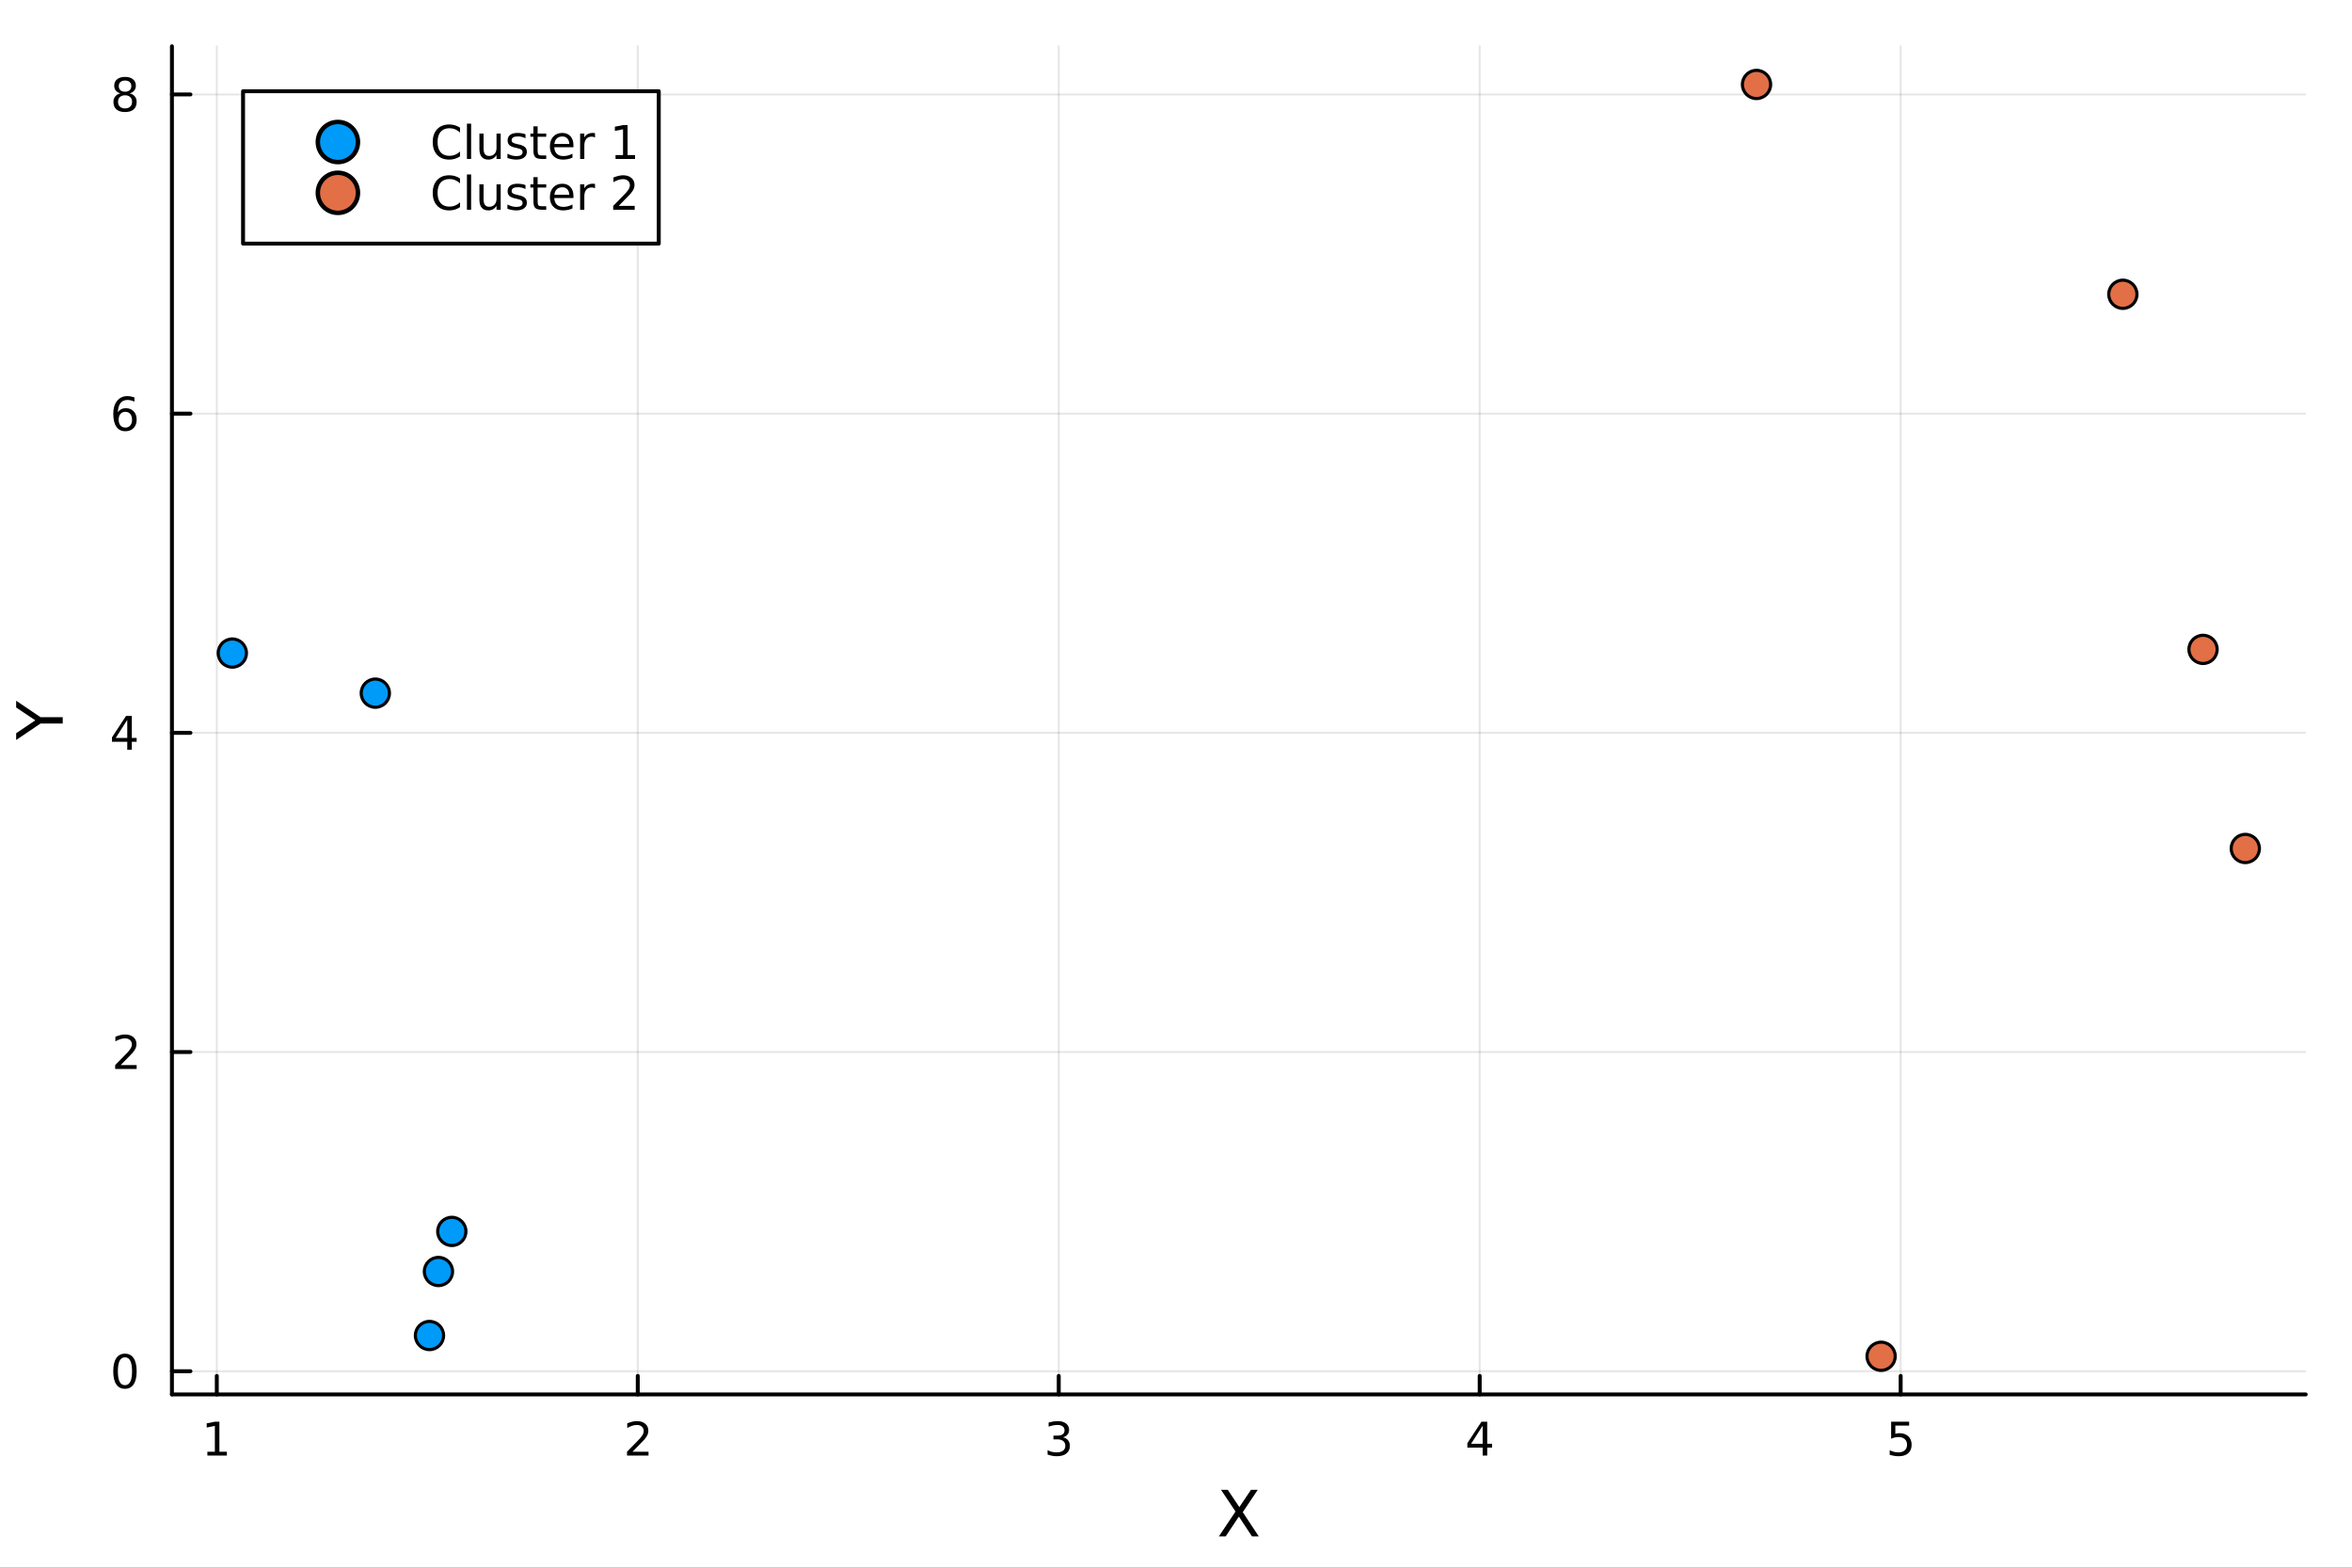 <?xml version="1.0" encoding="utf-8"?>
<svg xmlns="http://www.w3.org/2000/svg" xmlns:xlink="http://www.w3.org/1999/xlink" width="600" height="400" viewBox="0 0 2400 1600">
<rect x="0" y="0" width="2400" height="1600" fill="#333333" stroke="none"/>
<defs>
  <clipPath id="clip540">
    <rect x="0" y="0" width="2400" height="1600"/>
  </clipPath>
</defs>
<path clip-path="url(#clip540)" d="M0 1600 L2400 1600 L2400 0 L0 0  Z" fill="#ffffff" fill-rule="evenodd" fill-opacity="1"/>
<defs>
  <clipPath id="clip541">
    <rect x="480" y="0" width="1681" height="1600"/>
  </clipPath>
</defs>
<path clip-path="url(#clip540)" d="M175.445 1423.18 L2352.76 1423.18 L2352.76 47.244 L175.445 47.244  Z" fill="#ffffff" fill-rule="evenodd" fill-opacity="1"/>
<defs>
  <clipPath id="clip542">
    <rect x="175" y="47" width="2178" height="1377"/>
  </clipPath>
</defs>
<polyline clip-path="url(#clip542)" style="stroke:#000000; stroke-linecap:round; stroke-linejoin:round; stroke-width:2; stroke-opacity:0.1; fill:none" points="221.223,1423.18 221.223,47.244 "/>
<polyline clip-path="url(#clip542)" style="stroke:#000000; stroke-linecap:round; stroke-linejoin:round; stroke-width:2; stroke-opacity:0.1; fill:none" points="650.781,1423.18 650.781,47.244 "/>
<polyline clip-path="url(#clip542)" style="stroke:#000000; stroke-linecap:round; stroke-linejoin:round; stroke-width:2; stroke-opacity:0.1; fill:none" points="1080.34,1423.18 1080.34,47.244 "/>
<polyline clip-path="url(#clip542)" style="stroke:#000000; stroke-linecap:round; stroke-linejoin:round; stroke-width:2; stroke-opacity:0.1; fill:none" points="1509.9,1423.18 1509.9,47.244 "/>
<polyline clip-path="url(#clip542)" style="stroke:#000000; stroke-linecap:round; stroke-linejoin:round; stroke-width:2; stroke-opacity:0.1; fill:none" points="1939.45,1423.18 1939.45,47.244 "/>
<polyline clip-path="url(#clip542)" style="stroke:#000000; stroke-linecap:round; stroke-linejoin:round; stroke-width:2; stroke-opacity:0.1; fill:none" points="175.445,1399.48 2352.76,1399.48 "/>
<polyline clip-path="url(#clip542)" style="stroke:#000000; stroke-linecap:round; stroke-linejoin:round; stroke-width:2; stroke-opacity:0.1; fill:none" points="175.445,1073.71 2352.76,1073.71 "/>
<polyline clip-path="url(#clip542)" style="stroke:#000000; stroke-linecap:round; stroke-linejoin:round; stroke-width:2; stroke-opacity:0.1; fill:none" points="175.445,747.94 2352.76,747.94 "/>
<polyline clip-path="url(#clip542)" style="stroke:#000000; stroke-linecap:round; stroke-linejoin:round; stroke-width:2; stroke-opacity:0.1; fill:none" points="175.445,422.17 2352.76,422.17 "/>
<polyline clip-path="url(#clip542)" style="stroke:#000000; stroke-linecap:round; stroke-linejoin:round; stroke-width:2; stroke-opacity:0.1; fill:none" points="175.445,96.399 2352.76,96.399 "/>
<polyline clip-path="url(#clip540)" style="stroke:#000000; stroke-linecap:round; stroke-linejoin:round; stroke-width:4; stroke-opacity:1; fill:none" points="175.445,1423.18 2352.76,1423.18 "/>
<polyline clip-path="url(#clip540)" style="stroke:#000000; stroke-linecap:round; stroke-linejoin:round; stroke-width:4; stroke-opacity:1; fill:none" points="221.223,1423.18 221.223,1404.28 "/>
<polyline clip-path="url(#clip540)" style="stroke:#000000; stroke-linecap:round; stroke-linejoin:round; stroke-width:4; stroke-opacity:1; fill:none" points="650.781,1423.18 650.781,1404.28 "/>
<polyline clip-path="url(#clip540)" style="stroke:#000000; stroke-linecap:round; stroke-linejoin:round; stroke-width:4; stroke-opacity:1; fill:none" points="1080.34,1423.18 1080.34,1404.28 "/>
<polyline clip-path="url(#clip540)" style="stroke:#000000; stroke-linecap:round; stroke-linejoin:round; stroke-width:4; stroke-opacity:1; fill:none" points="1509.9,1423.18 1509.9,1404.28 "/>
<polyline clip-path="url(#clip540)" style="stroke:#000000; stroke-linecap:round; stroke-linejoin:round; stroke-width:4; stroke-opacity:1; fill:none" points="1939.45,1423.18 1939.45,1404.28 "/>
<path clip-path="url(#clip540)" d="M211.605 1481.64 L219.243 1481.64 L219.243 1455.28 L210.933 1456.95 L210.933 1452.69 L219.197 1451.02 L223.873 1451.02 L223.873 1481.64 L231.512 1481.64 L231.512 1485.58 L211.605 1485.58 L211.605 1481.64 Z" fill="#000000" fill-rule="nonzero" fill-opacity="1" /><path clip-path="url(#clip540)" d="M645.433 1481.64 L661.753 1481.64 L661.753 1485.58 L639.808 1485.58 L639.808 1481.64 Q642.47 1478.89 647.054 1474.26 Q651.66 1469.61 652.841 1468.27 Q655.086 1465.74 655.966 1464.01 Q656.868 1462.25 656.868 1460.56 Q656.868 1457.8 654.924 1456.07 Q653.003 1454.33 649.901 1454.33 Q647.702 1454.33 645.248 1455.09 Q642.818 1455.86 640.04 1457.41 L640.04 1452.69 Q642.864 1451.55 645.318 1450.97 Q647.771 1450.39 649.808 1450.39 Q655.179 1450.39 658.373 1453.08 Q661.567 1455.77 661.567 1460.26 Q661.567 1462.39 660.757 1464.31 Q659.97 1466.2 657.864 1468.8 Q657.285 1469.47 654.183 1472.69 Q651.081 1475.88 645.433 1481.64 Z" fill="#000000" fill-rule="nonzero" fill-opacity="1" /><path clip-path="url(#clip540)" d="M1084.59 1466.95 Q1087.94 1467.66 1089.82 1469.93 Q1091.72 1472.2 1091.72 1475.53 Q1091.72 1480.65 1088.2 1483.45 Q1084.68 1486.25 1078.2 1486.25 Q1076.02 1486.25 1073.71 1485.81 Q1071.41 1485.39 1068.96 1484.54 L1068.96 1480.02 Q1070.91 1481.16 1073.22 1481.74 Q1075.54 1482.32 1078.06 1482.32 Q1082.46 1482.32 1084.75 1480.58 Q1087.06 1478.84 1087.06 1475.53 Q1087.06 1472.48 1084.91 1470.77 Q1082.78 1469.03 1078.96 1469.03 L1074.93 1469.03 L1074.93 1465.19 L1079.15 1465.19 Q1082.6 1465.19 1084.42 1463.82 Q1086.25 1462.43 1086.25 1459.84 Q1086.25 1457.18 1084.35 1455.77 Q1082.48 1454.33 1078.96 1454.33 Q1077.04 1454.33 1074.84 1454.75 Q1072.64 1455.16 1070 1456.04 L1070 1451.88 Q1072.66 1451.14 1074.98 1450.77 Q1077.32 1450.39 1079.38 1450.39 Q1084.7 1450.39 1087.8 1452.83 Q1090.91 1455.23 1090.91 1459.35 Q1090.91 1462.22 1089.26 1464.21 Q1087.62 1466.18 1084.59 1466.95 Z" fill="#000000" fill-rule="nonzero" fill-opacity="1" /><path clip-path="url(#clip540)" d="M1512.91 1455.09 L1501.1 1473.54 L1512.91 1473.54 L1512.91 1455.09 M1511.68 1451.02 L1517.56 1451.02 L1517.56 1473.54 L1522.49 1473.54 L1522.49 1477.43 L1517.56 1477.43 L1517.56 1485.58 L1512.91 1485.58 L1512.91 1477.43 L1497.3 1477.43 L1497.3 1472.92 L1511.68 1451.02 Z" fill="#000000" fill-rule="nonzero" fill-opacity="1" /><path clip-path="url(#clip540)" d="M1929.73 1451.02 L1948.09 1451.02 L1948.09 1454.96 L1934.01 1454.96 L1934.01 1463.43 Q1935.03 1463.08 1936.05 1462.92 Q1937.07 1462.73 1938.09 1462.73 Q1943.88 1462.73 1947.26 1465.9 Q1950.63 1469.08 1950.63 1474.49 Q1950.63 1480.07 1947.16 1483.17 Q1943.69 1486.25 1937.37 1486.25 Q1935.2 1486.25 1932.93 1485.88 Q1930.68 1485.51 1928.27 1484.77 L1928.27 1480.07 Q1930.36 1481.2 1932.58 1481.76 Q1934.8 1482.32 1937.28 1482.32 Q1941.28 1482.32 1943.62 1480.21 Q1945.96 1478.1 1945.96 1474.49 Q1945.96 1470.88 1943.62 1468.77 Q1941.28 1466.67 1937.28 1466.67 Q1935.4 1466.67 1933.53 1467.08 Q1931.68 1467.5 1929.73 1468.38 L1929.73 1451.02 Z" fill="#000000" fill-rule="nonzero" fill-opacity="1" /><path clip-path="url(#clip540)" d="M1245.93 1520.52 L1252.83 1520.52 L1264.64 1538.19 L1276.51 1520.52 L1283.42 1520.52 L1268.14 1543.34 L1284.44 1568.04 L1277.53 1568.04 L1264.16 1547.83 L1250.7 1568.04 L1243.76 1568.04 L1260.73 1542.68 L1245.93 1520.52 Z" fill="#000000" fill-rule="nonzero" fill-opacity="1" /><polyline clip-path="url(#clip540)" style="stroke:#000000; stroke-linecap:round; stroke-linejoin:round; stroke-width:4; stroke-opacity:1; fill:none" points="175.445,1423.18 175.445,47.244 "/>
<polyline clip-path="url(#clip540)" style="stroke:#000000; stroke-linecap:round; stroke-linejoin:round; stroke-width:4; stroke-opacity:1; fill:none" points="175.445,1399.48 194.343,1399.48 "/>
<polyline clip-path="url(#clip540)" style="stroke:#000000; stroke-linecap:round; stroke-linejoin:round; stroke-width:4; stroke-opacity:1; fill:none" points="175.445,1073.71 194.343,1073.71 "/>
<polyline clip-path="url(#clip540)" style="stroke:#000000; stroke-linecap:round; stroke-linejoin:round; stroke-width:4; stroke-opacity:1; fill:none" points="175.445,747.94 194.343,747.94 "/>
<polyline clip-path="url(#clip540)" style="stroke:#000000; stroke-linecap:round; stroke-linejoin:round; stroke-width:4; stroke-opacity:1; fill:none" points="175.445,422.17 194.343,422.17 "/>
<polyline clip-path="url(#clip540)" style="stroke:#000000; stroke-linecap:round; stroke-linejoin:round; stroke-width:4; stroke-opacity:1; fill:none" points="175.445,96.399 194.343,96.399 "/>
<path clip-path="url(#clip540)" d="M127.501 1385.28 Q123.89 1385.28 122.061 1388.84 Q120.255 1392.39 120.255 1399.52 Q120.255 1406.62 122.061 1410.19 Q123.89 1413.73 127.501 1413.73 Q131.135 1413.73 132.941 1410.19 Q134.769 1406.62 134.769 1399.52 Q134.769 1392.39 132.941 1388.84 Q131.135 1385.28 127.501 1385.28 M127.501 1381.58 Q133.311 1381.58 136.367 1386.18 Q139.445 1390.77 139.445 1399.52 Q139.445 1408.24 136.367 1412.85 Q133.311 1417.43 127.501 1417.43 Q121.691 1417.43 118.612 1412.85 Q115.556 1408.24 115.556 1399.52 Q115.556 1390.77 118.612 1386.18 Q121.691 1381.58 127.501 1381.58 Z" fill="#000000" fill-rule="nonzero" fill-opacity="1" /><path clip-path="url(#clip540)" d="M123.126 1087.06 L139.445 1087.06 L139.445 1090.99 L117.501 1090.99 L117.501 1087.06 Q120.163 1084.3 124.746 1079.67 Q129.353 1075.02 130.533 1073.68 Q132.779 1071.15 133.658 1069.42 Q134.561 1067.66 134.561 1065.97 Q134.561 1063.21 132.617 1061.48 Q130.695 1059.74 127.593 1059.74 Q125.394 1059.74 122.941 1060.5 Q120.51 1061.27 117.732 1062.82 L117.732 1058.1 Q120.556 1056.96 123.01 1056.38 Q125.464 1055.81 127.501 1055.81 Q132.871 1055.81 136.066 1058.49 Q139.26 1061.18 139.26 1065.67 Q139.26 1067.8 138.45 1069.72 Q137.663 1071.62 135.556 1074.21 Q134.978 1074.88 131.876 1078.1 Q128.774 1081.29 123.126 1087.06 Z" fill="#000000" fill-rule="nonzero" fill-opacity="1" /><path clip-path="url(#clip540)" d="M129.862 734.734 L118.056 753.183 L129.862 753.183 L129.862 734.734 M128.635 730.66 L134.515 730.66 L134.515 753.183 L139.445 753.183 L139.445 757.072 L134.515 757.072 L134.515 765.22 L129.862 765.22 L129.862 757.072 L114.26 757.072 L114.26 752.558 L128.635 730.66 Z" fill="#000000" fill-rule="nonzero" fill-opacity="1" /><path clip-path="url(#clip540)" d="M127.917 420.306 Q124.769 420.306 122.918 422.459 Q121.089 424.612 121.089 428.362 Q121.089 432.088 122.918 434.264 Q124.769 436.417 127.917 436.417 Q131.066 436.417 132.894 434.264 Q134.746 432.088 134.746 428.362 Q134.746 424.612 132.894 422.459 Q131.066 420.306 127.917 420.306 M137.2 405.653 L137.2 409.913 Q135.441 409.079 133.635 408.64 Q131.853 408.2 130.093 408.2 Q125.464 408.2 123.01 411.325 Q120.58 414.45 120.232 420.769 Q121.598 418.755 123.658 417.69 Q125.718 416.602 128.195 416.602 Q133.404 416.602 136.413 419.774 Q139.445 422.922 139.445 428.362 Q139.445 433.686 136.297 436.903 Q133.149 440.121 127.917 440.121 Q121.922 440.121 118.751 435.538 Q115.58 430.931 115.58 422.204 Q115.58 414.01 119.468 409.149 Q123.357 404.265 129.908 404.265 Q131.667 404.265 133.45 404.612 Q135.255 404.959 137.2 405.653 Z" fill="#000000" fill-rule="nonzero" fill-opacity="1" /><path clip-path="url(#clip540)" d="M127.593 97.267 Q124.26 97.267 122.339 99.049 Q120.441 100.832 120.441 103.957 Q120.441 107.082 122.339 108.864 Q124.26 110.647 127.593 110.647 Q130.927 110.647 132.848 108.864 Q134.769 107.059 134.769 103.957 Q134.769 100.832 132.848 99.049 Q130.95 97.267 127.593 97.267 M122.918 95.276 Q119.908 94.536 118.218 92.475 Q116.552 90.415 116.552 87.452 Q116.552 83.309 119.492 80.901 Q122.455 78.494 127.593 78.494 Q132.755 78.494 135.695 80.901 Q138.635 83.309 138.635 87.452 Q138.635 90.415 136.945 92.475 Q135.279 94.536 132.292 95.276 Q135.672 96.063 137.547 98.355 Q139.445 100.647 139.445 103.957 Q139.445 108.98 136.367 111.665 Q133.311 114.35 127.593 114.35 Q121.876 114.35 118.797 111.665 Q115.742 108.98 115.742 103.957 Q115.742 100.647 117.64 98.355 Q119.538 96.063 122.918 95.276 M121.205 87.892 Q121.205 90.577 122.871 92.082 Q124.561 93.587 127.593 93.587 Q130.603 93.587 132.292 92.082 Q134.005 90.577 134.005 87.892 Q134.005 85.207 132.292 83.702 Q130.603 82.198 127.593 82.198 Q124.561 82.198 122.871 83.702 Q121.205 85.207 121.205 87.892 Z" fill="#000000" fill-rule="nonzero" fill-opacity="1" /><path clip-path="url(#clip540)" d="M16.484 755.248 L16.484 748.341 L36.027 735.164 L16.484 722.083 L16.484 715.176 L41.374 731.981 L64.004 731.981 L64.004 738.443 L41.374 738.443 L16.484 755.248 Z" fill="#000000" fill-rule="nonzero" fill-opacity="1" /><circle clip-path="url(#clip542)" cx="461.031" cy="1256.79" r="14.4" fill="#009af9" fill-rule="evenodd" fill-opacity="1" stroke="#000000" stroke-opacity="1" stroke-width="3.2"/>
<circle clip-path="url(#clip542)" cx="382.984" cy="707.449" r="14.4" fill="#009af9" fill-rule="evenodd" fill-opacity="1" stroke="#000000" stroke-opacity="1" stroke-width="3.2"/>
<circle clip-path="url(#clip542)" cx="447.391" cy="1297.7" r="14.4" fill="#009af9" fill-rule="evenodd" fill-opacity="1" stroke="#000000" stroke-opacity="1" stroke-width="3.2"/>
<circle clip-path="url(#clip542)" cx="438.234" cy="1363.03" r="14.4" fill="#009af9" fill-rule="evenodd" fill-opacity="1" stroke="#000000" stroke-opacity="1" stroke-width="3.2"/>
<circle clip-path="url(#clip542)" cx="237.067" cy="666.519" r="14.4" fill="#009af9" fill-rule="evenodd" fill-opacity="1" stroke="#000000" stroke-opacity="1" stroke-width="3.2"/>
<circle clip-path="url(#clip542)" cx="2166.17" cy="300.337" r="14.4" fill="#e26f46" fill-rule="evenodd" fill-opacity="1" stroke="#000000" stroke-opacity="1" stroke-width="3.2"/>
<circle clip-path="url(#clip542)" cx="2248.01" cy="662.77" r="14.4" fill="#e26f46" fill-rule="evenodd" fill-opacity="1" stroke="#000000" stroke-opacity="1" stroke-width="3.2"/>
<circle clip-path="url(#clip542)" cx="1919.5" cy="1384.24" r="14.4" fill="#e26f46" fill-rule="evenodd" fill-opacity="1" stroke="#000000" stroke-opacity="1" stroke-width="3.2"/>
<circle clip-path="url(#clip542)" cx="2291.13" cy="865.971" r="14.4" fill="#e26f46" fill-rule="evenodd" fill-opacity="1" stroke="#000000" stroke-opacity="1" stroke-width="3.2"/>
<circle clip-path="url(#clip542)" cx="1792.36" cy="86.186" r="14.4" fill="#e26f46" fill-rule="evenodd" fill-opacity="1" stroke="#000000" stroke-opacity="1" stroke-width="3.2"/>
<path clip-path="url(#clip540)" d="M248.022 248.629 L672.211 248.629 L672.211 93.109 L248.022 93.109  Z" fill="#ffffff" fill-rule="evenodd" fill-opacity="1"/>
<polyline clip-path="url(#clip540)" style="stroke:#000000; stroke-linecap:round; stroke-linejoin:round; stroke-width:4; stroke-opacity:1; fill:none" points="248.022,248.629 672.211,248.629 672.211,93.109 248.022,93.109 248.022,248.629 "/>
<circle clip-path="url(#clip540)" cx="344.792" cy="144.949" r="20.48" fill="#009af9" fill-rule="evenodd" fill-opacity="1" stroke="#000000" stroke-opacity="1" stroke-width="4.551"/>
<path clip-path="url(#clip540)" d="M469.431 130.331 L469.431 135.261 Q467.07 133.062 464.385 131.974 Q461.723 130.886 458.714 130.886 Q452.788 130.886 449.64 134.52 Q446.491 138.132 446.491 144.983 Q446.491 151.812 449.64 155.446 Q452.788 159.057 458.714 159.057 Q461.723 159.057 464.385 157.969 Q467.07 156.881 469.431 154.682 L469.431 159.567 Q466.977 161.233 464.223 162.067 Q461.491 162.9 458.436 162.9 Q450.589 162.9 446.075 158.108 Q441.561 153.293 441.561 144.983 Q441.561 136.65 446.075 131.858 Q450.589 127.044 458.436 127.044 Q461.538 127.044 464.269 127.877 Q467.024 128.687 469.431 130.331 Z" fill="#000000" fill-rule="nonzero" fill-opacity="1" /><path clip-path="url(#clip540)" d="M476.468 126.21 L480.727 126.21 L480.727 162.229 L476.468 162.229 L476.468 126.21 Z" fill="#000000" fill-rule="nonzero" fill-opacity="1" /><path clip-path="url(#clip540)" d="M489.2 151.997 L489.2 136.303 L493.459 136.303 L493.459 151.835 Q493.459 155.516 494.894 157.368 Q496.329 159.196 499.2 159.196 Q502.649 159.196 504.639 156.997 Q506.653 154.798 506.653 151.002 L506.653 136.303 L510.912 136.303 L510.912 162.229 L506.653 162.229 L506.653 158.247 Q505.102 160.608 503.042 161.766 Q501.005 162.9 498.297 162.9 Q493.829 162.9 491.514 160.122 Q489.2 157.344 489.2 151.997 M499.917 135.678 L499.917 135.678 Z" fill="#000000" fill-rule="nonzero" fill-opacity="1" /><path clip-path="url(#clip540)" d="M536.213 137.067 L536.213 141.094 Q534.408 140.169 532.463 139.706 Q530.519 139.243 528.435 139.243 Q525.264 139.243 523.667 140.215 Q522.093 141.187 522.093 143.131 Q522.093 144.613 523.227 145.469 Q524.361 146.303 527.787 147.067 L529.246 147.391 Q533.783 148.363 535.681 150.145 Q537.602 151.905 537.602 155.076 Q537.602 158.687 534.732 160.793 Q531.885 162.9 526.885 162.9 Q524.801 162.9 522.533 162.483 Q520.287 162.09 517.787 161.28 L517.787 156.881 Q520.149 158.108 522.44 158.733 Q524.732 159.335 526.977 159.335 Q529.986 159.335 531.607 158.317 Q533.227 157.275 533.227 155.4 Q533.227 153.664 532.047 152.738 Q530.889 151.812 526.931 150.956 L525.449 150.608 Q521.491 149.775 519.732 148.062 Q517.973 146.326 517.973 143.317 Q517.973 139.659 520.565 137.669 Q523.158 135.678 527.926 135.678 Q530.287 135.678 532.371 136.025 Q534.454 136.372 536.213 137.067 Z" fill="#000000" fill-rule="nonzero" fill-opacity="1" /><path clip-path="url(#clip540)" d="M548.597 128.942 L548.597 136.303 L557.371 136.303 L557.371 139.613 L548.597 139.613 L548.597 153.687 Q548.597 156.858 549.454 157.761 Q550.334 158.664 552.996 158.664 L557.371 158.664 L557.371 162.229 L552.996 162.229 Q548.065 162.229 546.19 160.4 Q544.315 158.548 544.315 153.687 L544.315 139.613 L541.19 139.613 L541.19 136.303 L544.315 136.303 L544.315 128.942 L548.597 128.942 Z" fill="#000000" fill-rule="nonzero" fill-opacity="1" /><path clip-path="url(#clip540)" d="M585.148 148.201 L585.148 150.284 L565.565 150.284 Q565.843 154.682 568.204 156.997 Q570.588 159.289 574.824 159.289 Q577.278 159.289 579.569 158.687 Q581.884 158.085 584.153 156.881 L584.153 160.909 Q581.861 161.881 579.454 162.391 Q577.046 162.9 574.57 162.9 Q568.366 162.9 564.732 159.289 Q561.121 155.678 561.121 149.52 Q561.121 143.155 564.546 139.428 Q567.995 135.678 573.829 135.678 Q579.06 135.678 582.093 139.057 Q585.148 142.414 585.148 148.201 M580.889 146.951 Q580.843 143.456 578.921 141.372 Q577.023 139.289 573.875 139.289 Q570.31 139.289 568.158 141.303 Q566.028 143.317 565.704 146.974 L580.889 146.951 Z" fill="#000000" fill-rule="nonzero" fill-opacity="1" /><path clip-path="url(#clip540)" d="M607.162 140.284 Q606.444 139.868 605.588 139.682 Q604.755 139.474 603.736 139.474 Q600.125 139.474 598.18 141.835 Q596.259 144.173 596.259 148.571 L596.259 162.229 L591.977 162.229 L591.977 136.303 L596.259 136.303 L596.259 140.331 Q597.602 137.969 599.755 136.835 Q601.907 135.678 604.986 135.678 Q605.426 135.678 605.958 135.747 Q606.491 135.794 607.139 135.909 L607.162 140.284 Z" fill="#000000" fill-rule="nonzero" fill-opacity="1" /><path clip-path="url(#clip540)" d="M628.111 158.293 L635.75 158.293 L635.75 131.928 L627.44 133.595 L627.44 129.335 L635.703 127.669 L640.379 127.669 L640.379 158.293 L648.018 158.293 L648.018 162.229 L628.111 162.229 L628.111 158.293 Z" fill="#000000" fill-rule="nonzero" fill-opacity="1" /><circle clip-path="url(#clip540)" cx="344.792" cy="196.789" r="20.48" fill="#e26f46" fill-rule="evenodd" fill-opacity="1" stroke="#000000" stroke-opacity="1" stroke-width="4.551"/>
<path clip-path="url(#clip540)" d="M469.431 182.171 L469.431 187.101 Q467.07 184.902 464.385 183.814 Q461.723 182.726 458.714 182.726 Q452.788 182.726 449.64 186.36 Q446.491 189.972 446.491 196.823 Q446.491 203.652 449.64 207.286 Q452.788 210.897 458.714 210.897 Q461.723 210.897 464.385 209.809 Q467.07 208.721 469.431 206.522 L469.431 211.407 Q466.977 213.073 464.223 213.907 Q461.491 214.74 458.436 214.74 Q450.589 214.74 446.075 209.948 Q441.561 205.133 441.561 196.823 Q441.561 188.49 446.075 183.698 Q450.589 178.884 458.436 178.884 Q461.538 178.884 464.269 179.717 Q467.024 180.527 469.431 182.171 Z" fill="#000000" fill-rule="nonzero" fill-opacity="1" /><path clip-path="url(#clip540)" d="M476.468 178.05 L480.727 178.05 L480.727 214.069 L476.468 214.069 L476.468 178.05 Z" fill="#000000" fill-rule="nonzero" fill-opacity="1" /><path clip-path="url(#clip540)" d="M489.2 203.837 L489.2 188.143 L493.459 188.143 L493.459 203.675 Q493.459 207.356 494.894 209.208 Q496.329 211.036 499.2 211.036 Q502.649 211.036 504.639 208.837 Q506.653 206.638 506.653 202.842 L506.653 188.143 L510.912 188.143 L510.912 214.069 L506.653 214.069 L506.653 210.087 Q505.102 212.448 503.042 213.606 Q501.005 214.74 498.297 214.74 Q493.829 214.74 491.514 211.962 Q489.2 209.184 489.2 203.837 M499.917 187.518 L499.917 187.518 Z" fill="#000000" fill-rule="nonzero" fill-opacity="1" /><path clip-path="url(#clip540)" d="M536.213 188.907 L536.213 192.934 Q534.408 192.009 532.463 191.546 Q530.519 191.083 528.435 191.083 Q525.264 191.083 523.667 192.055 Q522.093 193.027 522.093 194.971 Q522.093 196.453 523.227 197.309 Q524.361 198.143 527.787 198.907 L529.246 199.231 Q533.783 200.203 535.681 201.985 Q537.602 203.745 537.602 206.916 Q537.602 210.527 534.732 212.633 Q531.885 214.74 526.885 214.74 Q524.801 214.74 522.533 214.323 Q520.287 213.93 517.787 213.12 L517.787 208.721 Q520.149 209.948 522.44 210.573 Q524.732 211.175 526.977 211.175 Q529.986 211.175 531.607 210.157 Q533.227 209.115 533.227 207.24 Q533.227 205.504 532.047 204.578 Q530.889 203.652 526.931 202.796 L525.449 202.448 Q521.491 201.615 519.732 199.902 Q517.973 198.166 517.973 195.157 Q517.973 191.499 520.565 189.509 Q523.158 187.518 527.926 187.518 Q530.287 187.518 532.371 187.865 Q534.454 188.212 536.213 188.907 Z" fill="#000000" fill-rule="nonzero" fill-opacity="1" /><path clip-path="url(#clip540)" d="M548.597 180.782 L548.597 188.143 L557.371 188.143 L557.371 191.453 L548.597 191.453 L548.597 205.527 Q548.597 208.698 549.454 209.601 Q550.334 210.504 552.996 210.504 L557.371 210.504 L557.371 214.069 L552.996 214.069 Q548.065 214.069 546.19 212.24 Q544.315 210.388 544.315 205.527 L544.315 191.453 L541.19 191.453 L541.19 188.143 L544.315 188.143 L544.315 180.782 L548.597 180.782 Z" fill="#000000" fill-rule="nonzero" fill-opacity="1" /><path clip-path="url(#clip540)" d="M585.148 200.041 L585.148 202.124 L565.565 202.124 Q565.843 206.522 568.204 208.837 Q570.588 211.129 574.824 211.129 Q577.278 211.129 579.569 210.527 Q581.884 209.925 584.153 208.721 L584.153 212.749 Q581.861 213.721 579.454 214.231 Q577.046 214.74 574.57 214.74 Q568.366 214.74 564.732 211.129 Q561.121 207.518 561.121 201.36 Q561.121 194.995 564.546 191.268 Q567.995 187.518 573.829 187.518 Q579.06 187.518 582.093 190.897 Q585.148 194.254 585.148 200.041 M580.889 198.791 Q580.843 195.296 578.921 193.212 Q577.023 191.129 573.875 191.129 Q570.31 191.129 568.158 193.143 Q566.028 195.157 565.704 198.814 L580.889 198.791 Z" fill="#000000" fill-rule="nonzero" fill-opacity="1" /><path clip-path="url(#clip540)" d="M607.162 192.124 Q606.444 191.708 605.588 191.522 Q604.755 191.314 603.736 191.314 Q600.125 191.314 598.18 193.675 Q596.259 196.013 596.259 200.411 L596.259 214.069 L591.977 214.069 L591.977 188.143 L596.259 188.143 L596.259 192.171 Q597.602 189.809 599.755 188.675 Q601.907 187.518 604.986 187.518 Q605.426 187.518 605.958 187.587 Q606.491 187.634 607.139 187.749 L607.162 192.124 Z" fill="#000000" fill-rule="nonzero" fill-opacity="1" /><path clip-path="url(#clip540)" d="M631.328 210.133 L647.648 210.133 L647.648 214.069 L625.703 214.069 L625.703 210.133 Q628.366 207.379 632.949 202.749 Q637.555 198.096 638.736 196.754 Q640.981 194.231 641.861 192.495 Q642.764 190.735 642.764 189.046 Q642.764 186.291 640.819 184.555 Q638.898 182.819 635.796 182.819 Q633.597 182.819 631.143 183.583 Q628.713 184.347 625.935 185.897 L625.935 181.175 Q628.759 180.041 631.213 179.462 Q633.666 178.884 635.703 178.884 Q641.074 178.884 644.268 181.569 Q647.463 184.254 647.463 188.745 Q647.463 190.874 646.652 192.796 Q645.865 194.694 643.759 197.286 Q643.18 197.958 640.078 201.175 Q636.977 204.37 631.328 210.133 Z" fill="#000000" fill-rule="nonzero" fill-opacity="1" /></svg>
